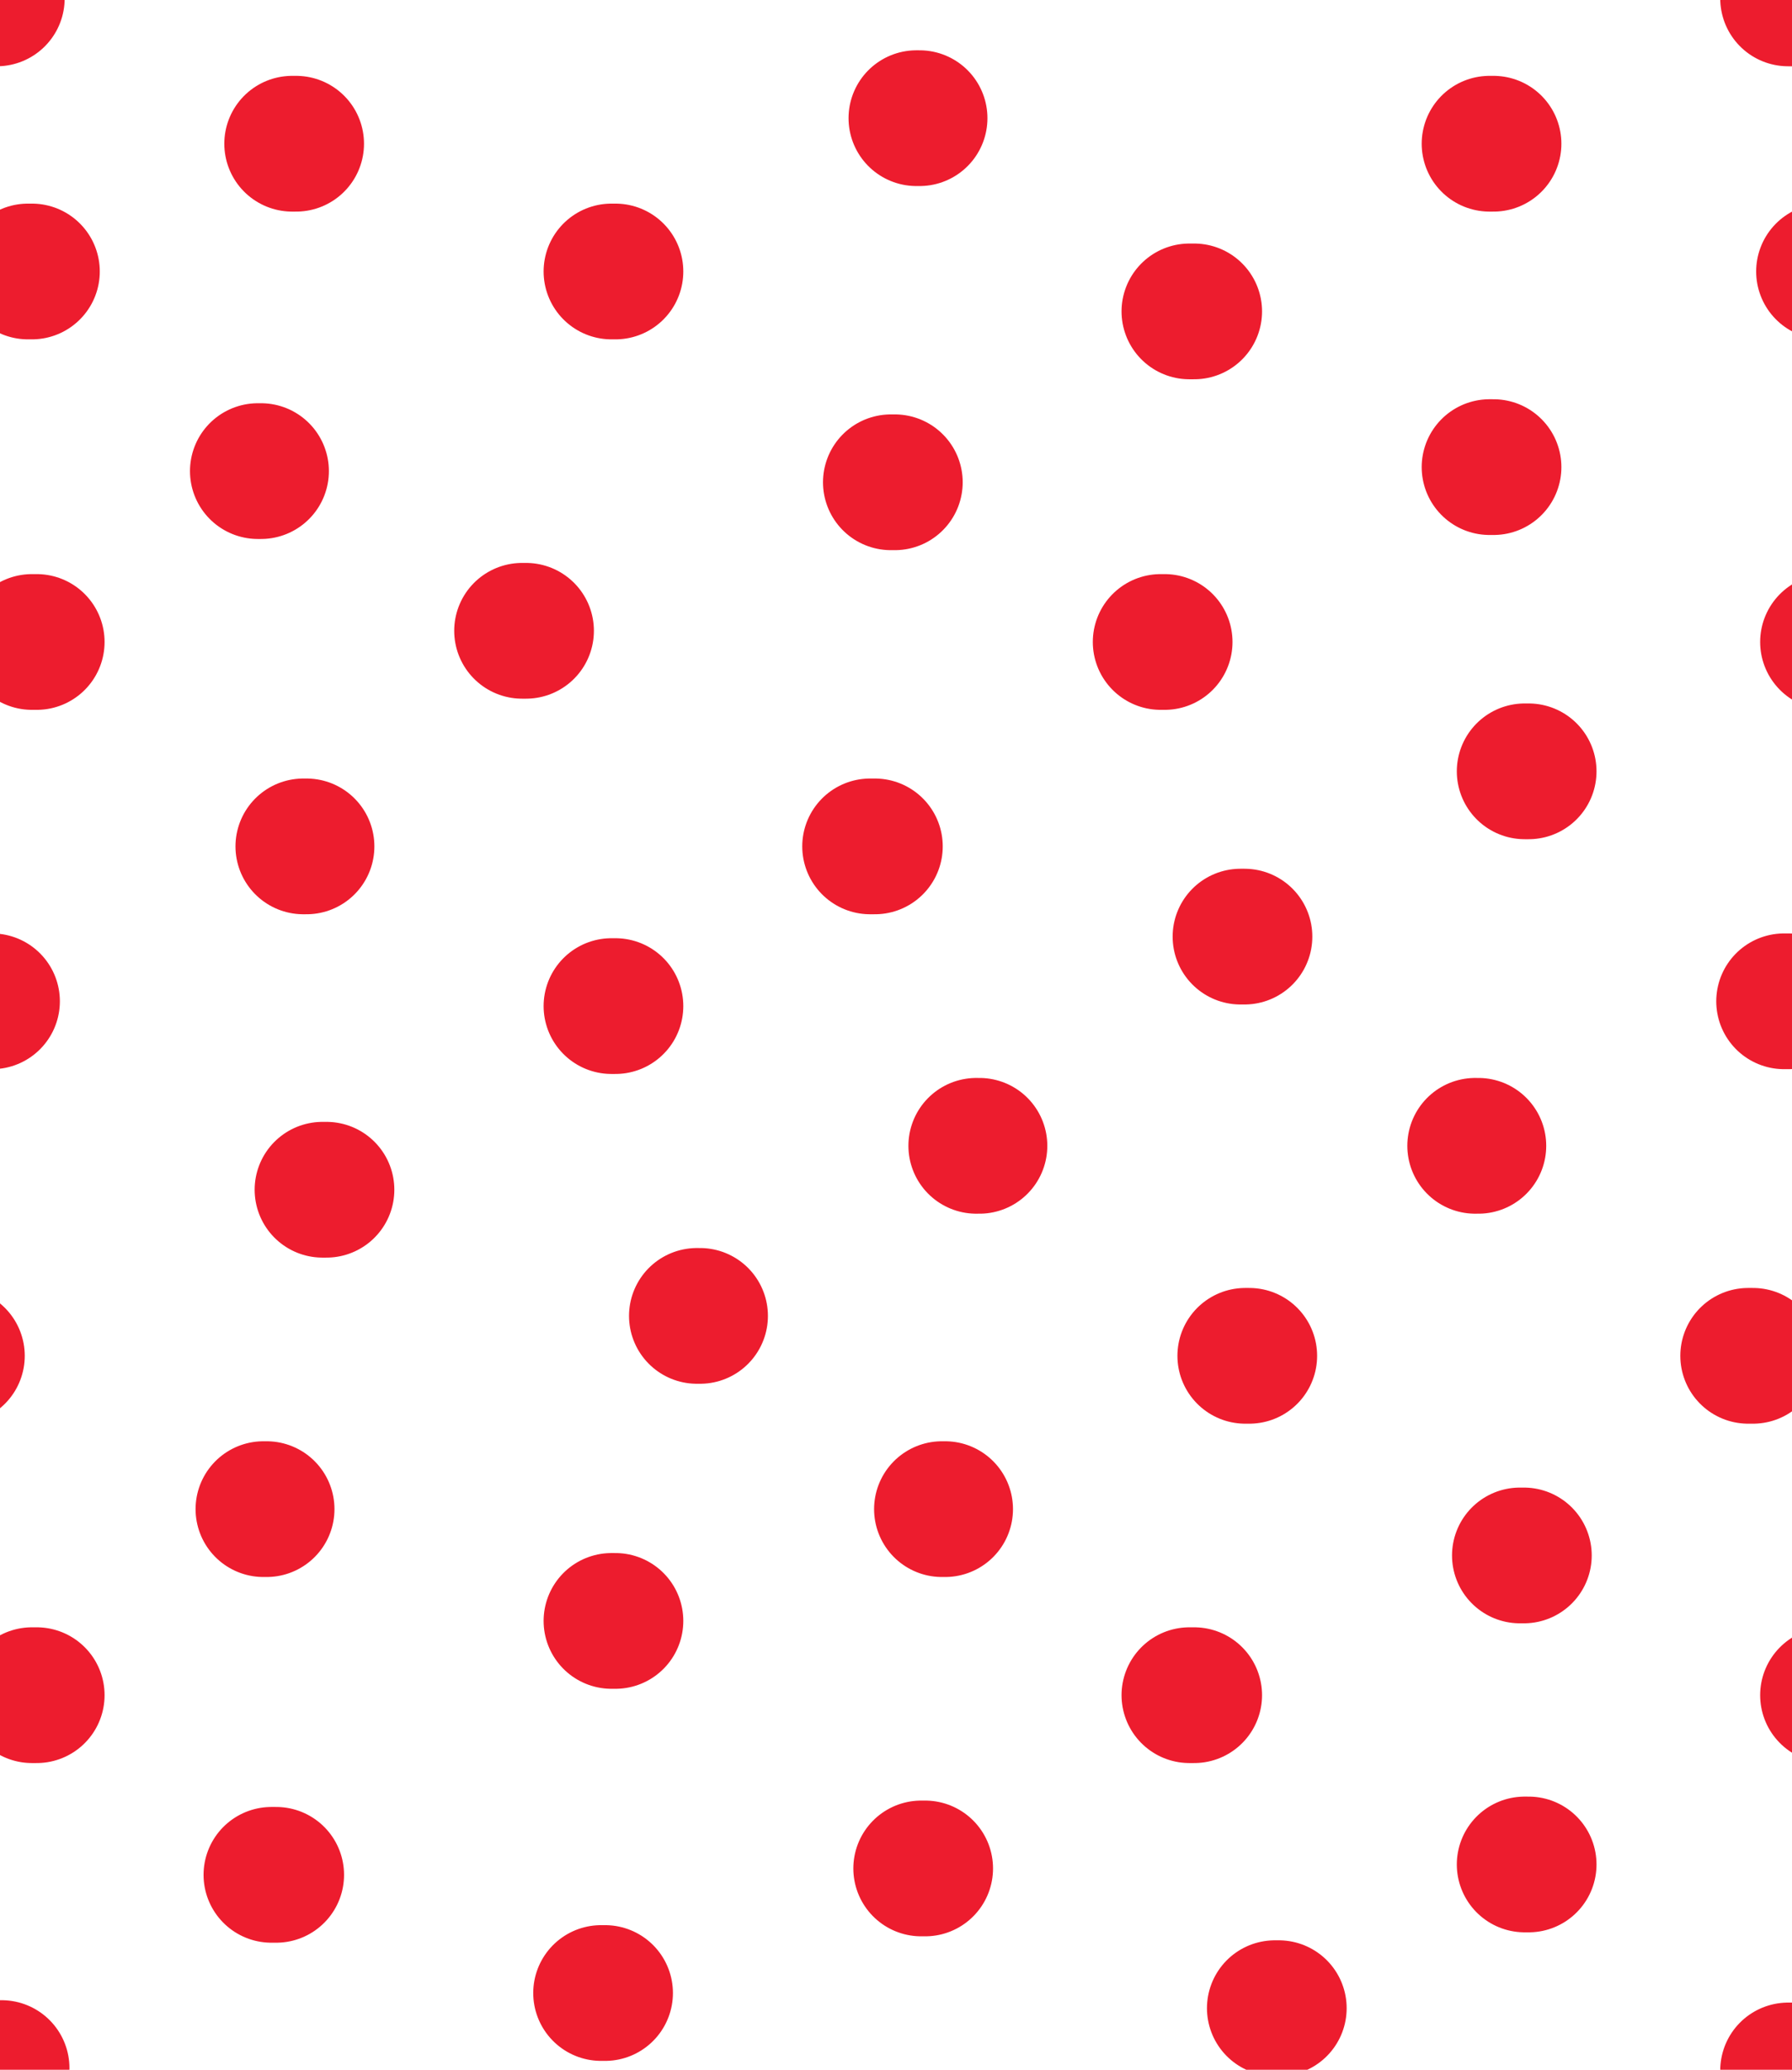 <?xml version="1.0"?>
<!-- Converted with SVG Converter - Version 0.9.5 (Compiled Fri Feb 21 09:53:38 2020) - Copyright (C) 2011 Nokia -->
<svg xmlns="http://www.w3.org/2000/svg" width="22.449" height="25.921" xmlns:xlink="http://www.w3.org/1999/xlink" baseProfile="tiny">
 <defs>
  <path d="M0 0h22.45v25.92H0z" id="a"/>
 </defs>
 <path d="M18.66 1.8h.05M11.48 1.48h.04M3.66 1.8h.05M-.1-.02h.06M.35 3.4H.4M7.66 3.4h.05M14.9 3.9h.06M18.66 5.85h.05M19.1 9.66h.05M14.54 8.04h.05M11.16 6.04h.05M6.54 7.9h.05M3.23 5.9h.04M.4 8.04h.06M3.8 10.6h.04M10.9 10.6h.06M15.54 11.73h.05M18.48 14.35h.04M12.23 14.35h.04M7.66 12.6h.05M4.04 14.9h.05M-.15 12.54h.05M-.6 16.98h.06M.4 21.23h.06M3.3 18.9h.04M3.4 23.48h.06M7.66 20.3h.05M8.73 16.48h.04M11.8 18.9h.04M15.6 16.98h.05M19.04 19.48h.05M19.1 23.35h.05M14.9 21.23h.06M11.54 23.4h.05M22.4-.02h.06M22.85 3.4h.05M22.9 8.04h.06M22.35 12.54h.05M21.9 16.98h.06M22.9 21.23h.06M15.97 25.15h.05M7.53 24.96h.05M-.03 25.9h.05M22.4 25.93h.06" fill="none" stroke="#ED1C2E" stroke-width="1.7" stroke-linecap="round"/>
</svg>
